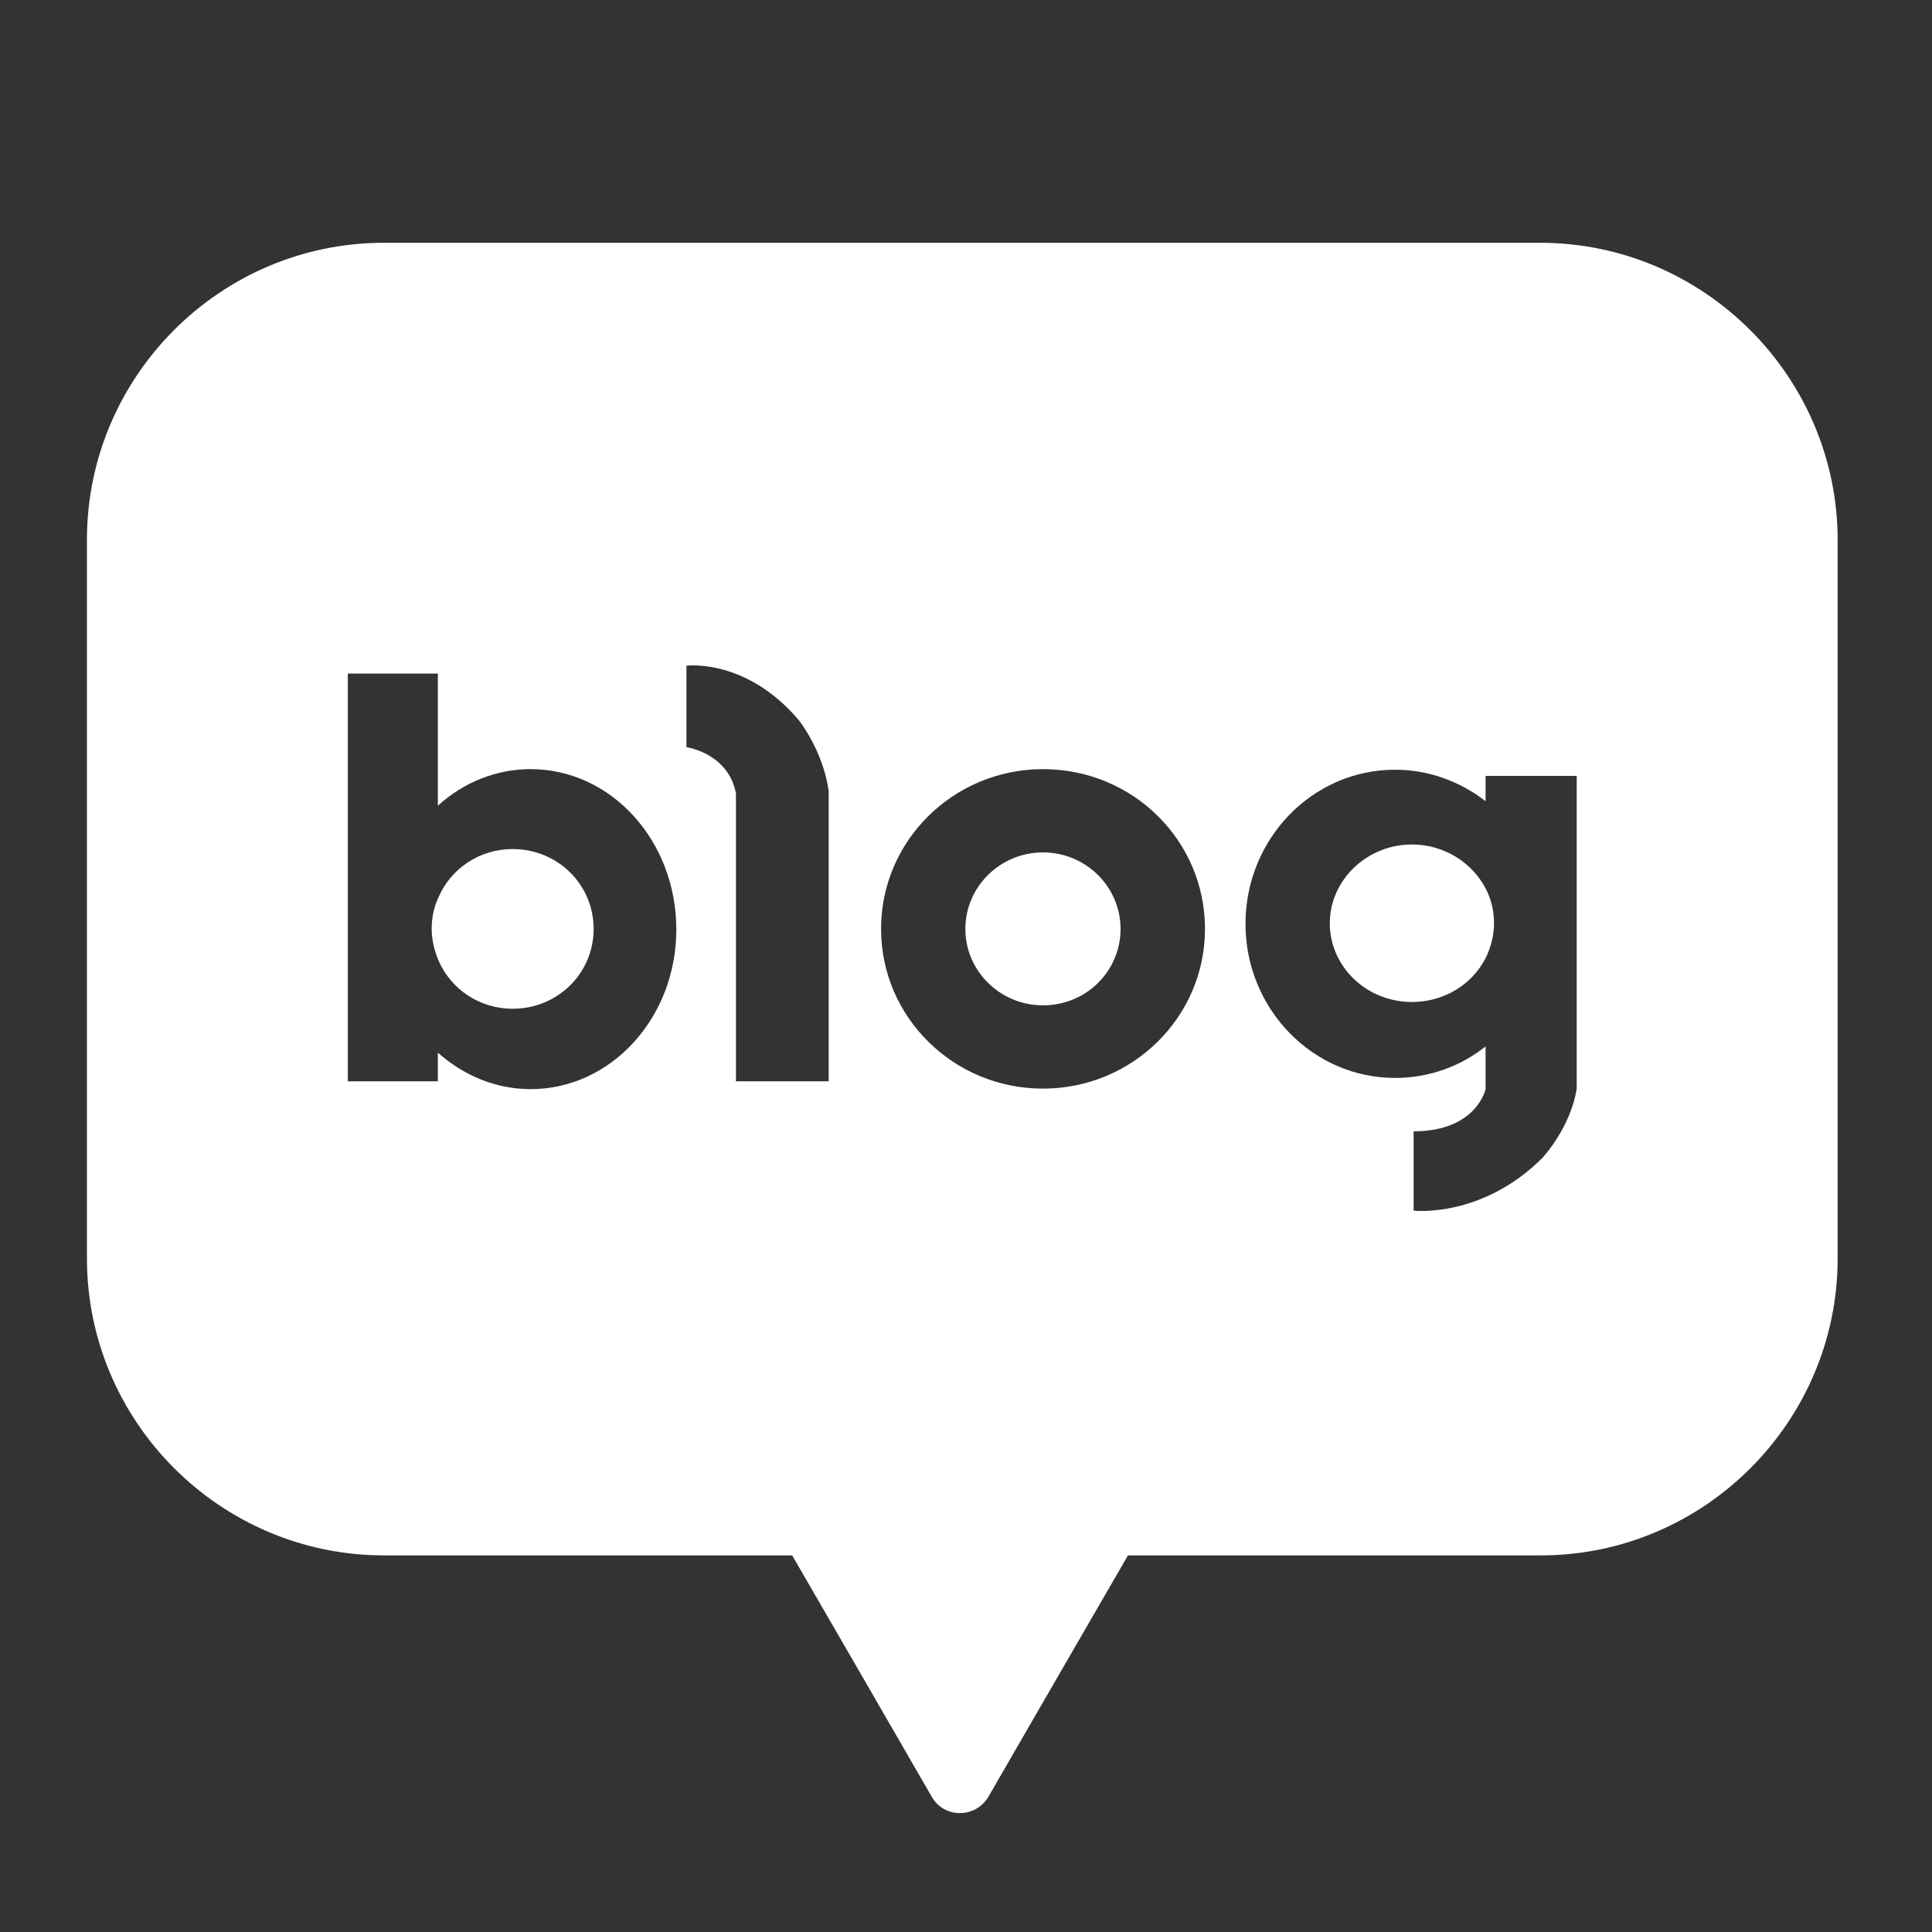 <svg width="30" height="30" viewBox="0 0 30 30" fill="none" xmlns="http://www.w3.org/2000/svg">
<rect x="0" y="0" width="30" height="30" fill="#333333" stroke="none"/>
<path d="M23.916 3.77C26.457 3.77 28.535 5.848 28.535 8.389V19.541C28.535 22.073 26.466 24.152 23.925 24.152H17.515L16.423 26.039L15.349 27.898C15.148 28.239 14.659 28.239 14.467 27.898L13.393 26.039L12.301 24.152H5.961C3.428 24.152 1.35 22.082 1.35 19.541V8.38C1.35 5.847 3.42 3.77 5.961 3.77H23.916ZM21.663 11.952C20.379 11.952 19.34 13.026 19.34 14.345C19.34 15.663 20.379 16.738 21.663 16.738C22.195 16.738 22.684 16.555 23.068 16.249V16.912C23.068 16.912 22.929 17.567 21.951 17.567V18.799C21.972 18.801 23.017 18.912 23.951 17.979C23.951 17.979 24.387 17.515 24.483 16.904V12.048H23.068V12.441C22.675 12.136 22.187 11.952 21.663 11.952ZM5.401 16.79H6.799V16.345C7.192 16.694 7.69 16.912 8.24 16.912C9.489 16.912 10.502 15.803 10.502 14.433C10.502 13.062 9.498 11.944 8.24 11.943C7.699 11.943 7.192 12.153 6.799 12.511V10.459H5.401V16.79ZM16.195 11.943C14.807 11.944 13.681 13.053 13.681 14.424C13.681 15.795 14.807 16.904 16.195 16.904C17.584 16.904 18.711 15.795 18.711 14.424C18.711 13.053 17.593 11.943 16.195 11.943ZM10.659 10.337V11.602C10.672 11.604 11.307 11.697 11.428 12.319V16.79H12.868V12.284C12.781 11.655 12.405 11.184 12.405 11.184C11.591 10.223 10.674 10.335 10.659 10.337ZM7.96 13.184C8.659 13.184 9.218 13.734 9.218 14.424C9.218 15.114 8.659 15.664 7.96 15.664C7.445 15.664 7 15.358 6.808 14.913C6.747 14.765 6.703 14.598 6.703 14.424C6.703 14.249 6.738 14.083 6.808 13.935C7 13.489 7.445 13.184 7.96 13.184ZM16.195 13.236C16.859 13.236 17.4 13.769 17.4 14.424C17.4 15.079 16.868 15.611 16.195 15.611C15.532 15.611 14.99 15.079 14.99 14.424C14.99 13.769 15.532 13.236 16.195 13.236ZM21.925 13.113C22.422 13.113 22.859 13.393 23.068 13.795C23.156 13.961 23.199 14.144 23.199 14.336C23.199 14.528 23.147 14.721 23.068 14.878C22.859 15.288 22.422 15.559 21.925 15.559C21.217 15.559 20.649 15.008 20.649 14.336C20.65 13.664 21.226 13.113 21.925 13.113Z" fill="white"/>
</svg>
